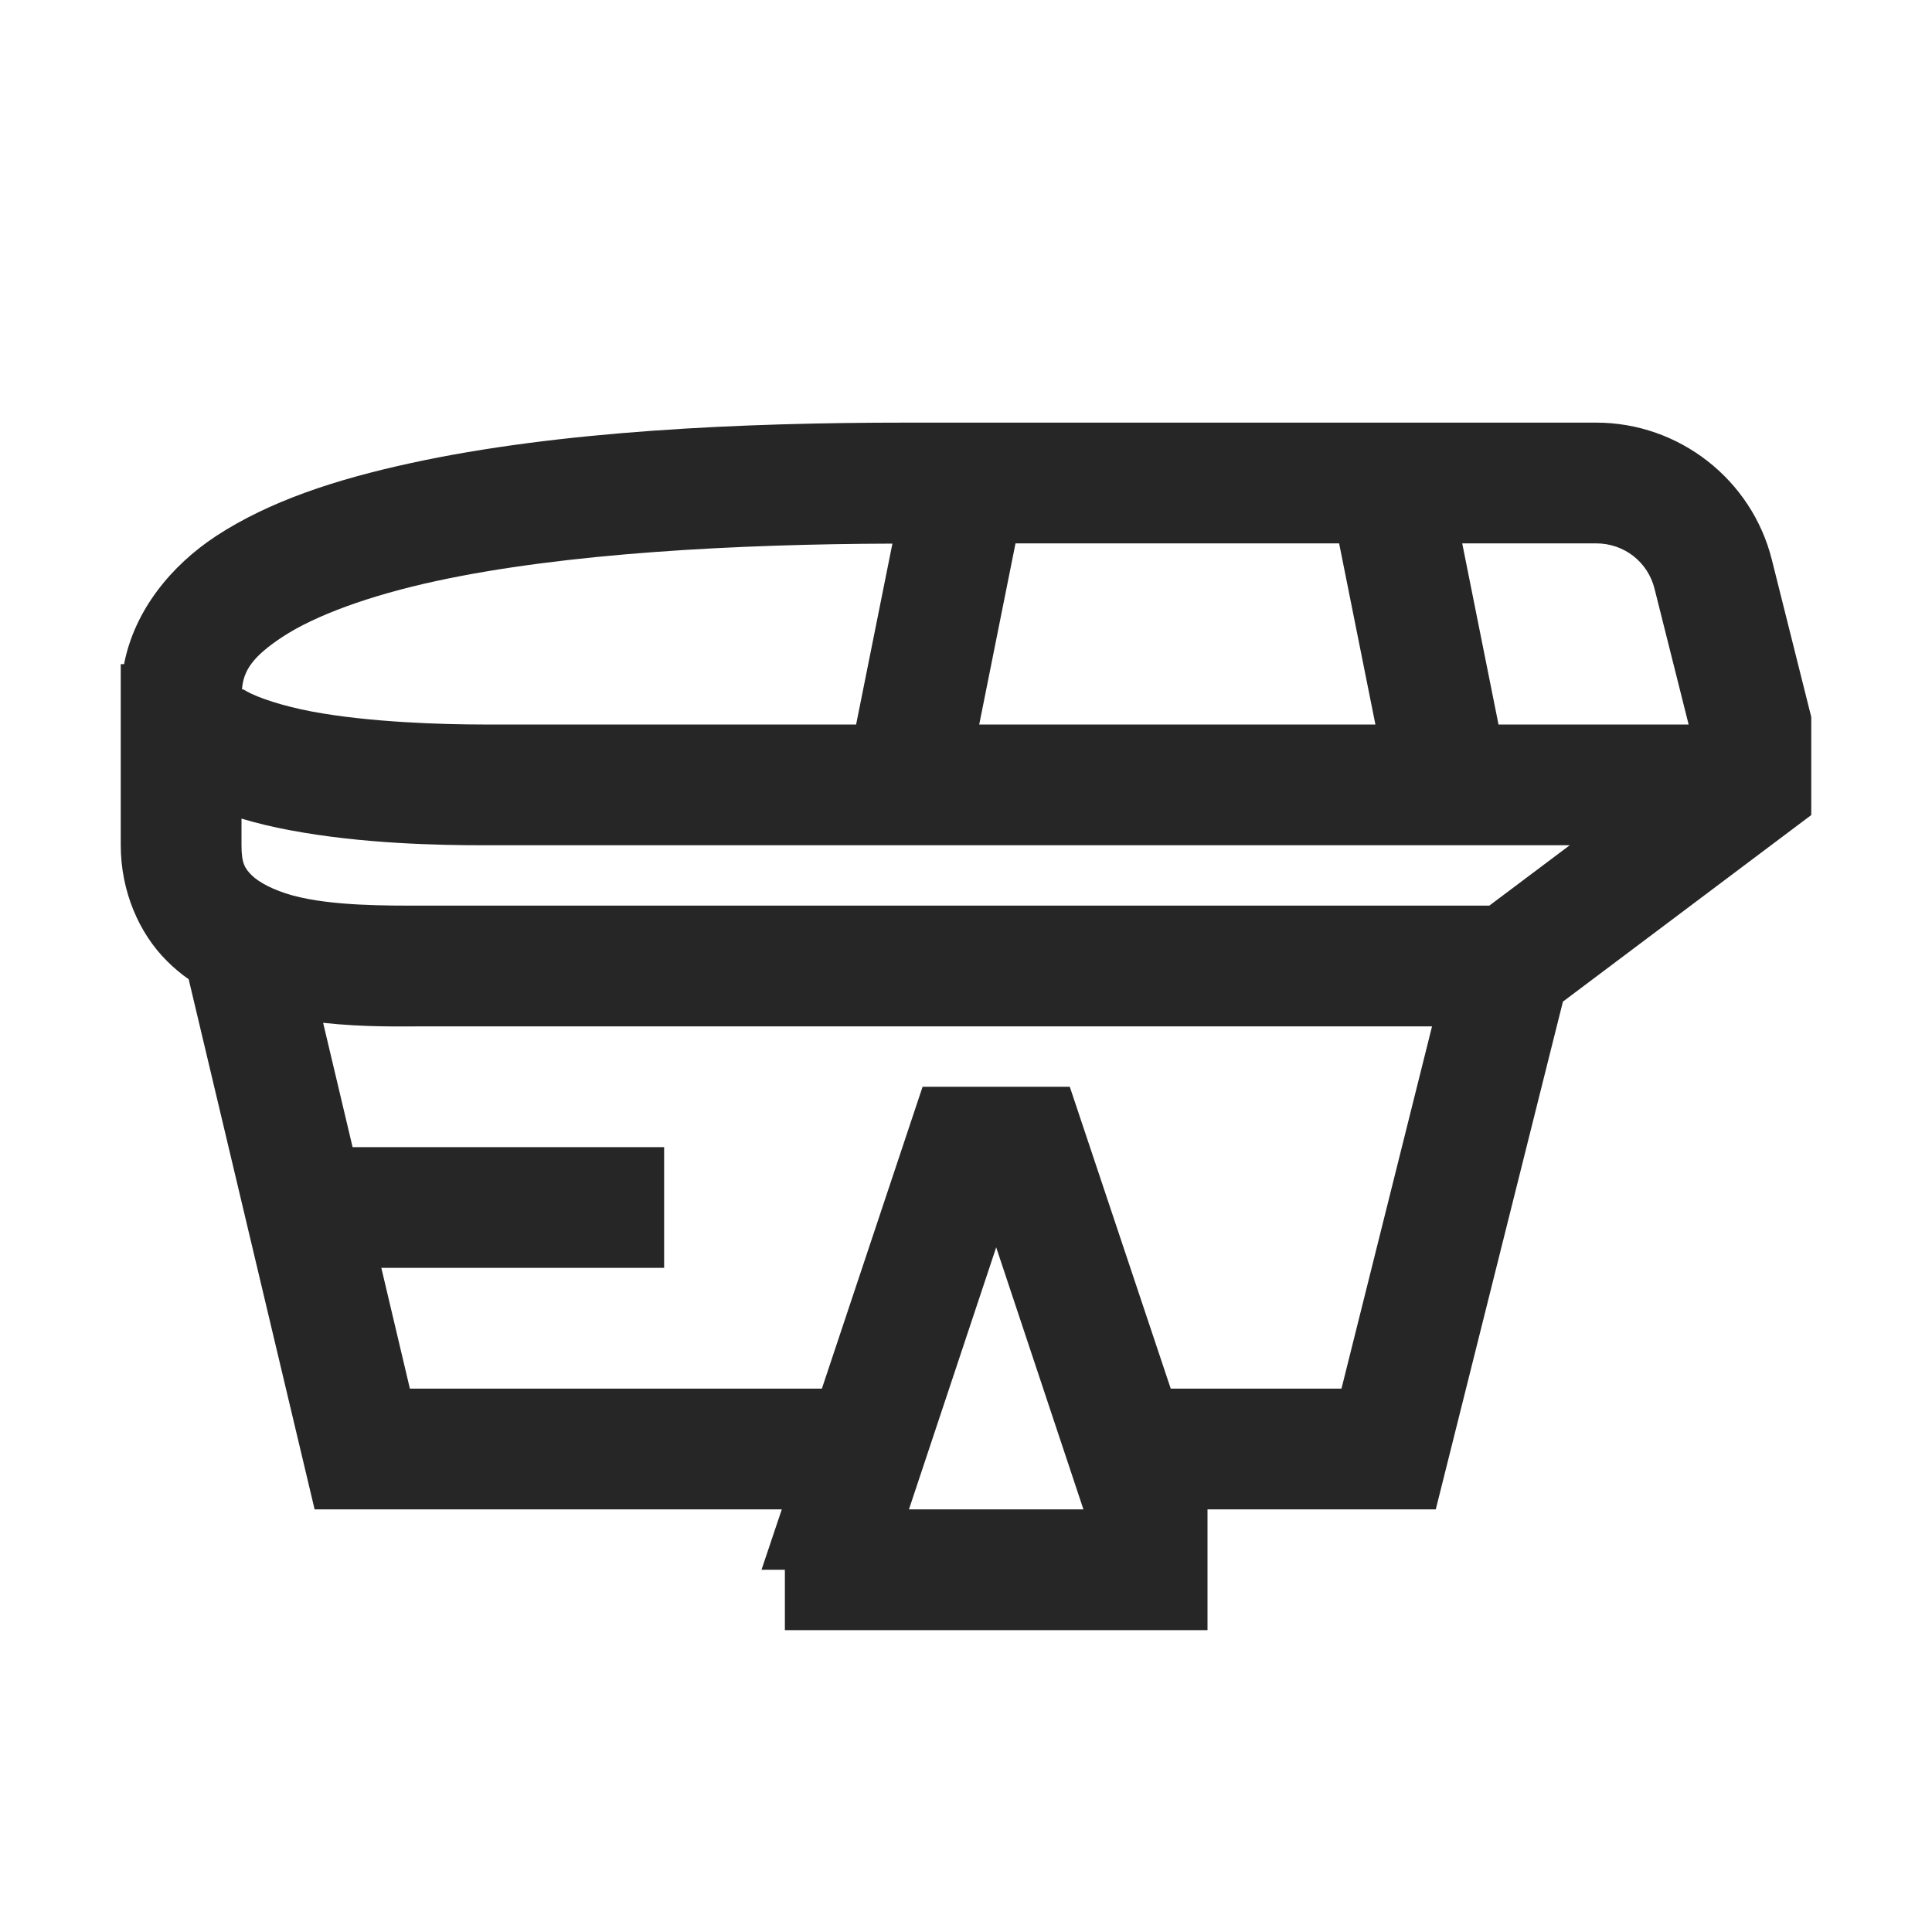 <?xml version="1.0" encoding="UTF-8"?>
<svg xmlns="http://www.w3.org/2000/svg" xmlns:xlink="http://www.w3.org/1999/xlink" viewBox="0 0 32 32" version="1.1" fill="#262626"><g id="surface1" fill="#262626"><path style=" " d="M 15 7 C 12.309 7 9.266 7.133 6.797 7.672 C 5.559 7.941 4.461 8.301 3.578 8.879 C 2.836 9.367 2.227 10.109 2.055 11 L 2 11 L 2 14 C 2 14.758 2.301 15.457 2.766 15.918 C 2.879 16.031 3 16.133 3.125 16.219 L 5.211 25 L 12.949 25 L 12.613 26 L 13 26 L 13 27 L 20 27 L 20 25 L 23.781 25 L 25.887 16.59 L 30 13.5 L 30 11.875 L 29.348 9.273 C 29.016 7.941 27.809 7 26.438 7 Z M 16.82 9 L 22.18 9 L 22.781 12 L 16.219 12 Z M 24.219 9 L 26.438 9 C 26.902 9 27.297 9.309 27.406 9.758 L 27.969 12 L 24.82 12 Z M 14.781 9.004 L 14.18 12 L 8 12 C 7.34 12 6.121 11.965 5.164 11.785 C 4.688 11.695 4.277 11.559 4.082 11.449 C 4.02 11.41 4.023 11.418 4.008 11.418 C 4.031 11.109 4.184 10.875 4.676 10.551 C 5.215 10.195 6.121 9.863 7.219 9.625 C 9.359 9.16 12.215 9.012 14.781 9.004 Z M 4 13.559 C 4.262 13.637 4.523 13.699 4.797 13.75 C 5.996 13.977 7.281 14 8 14 L 26 14 L 24.668 15 L 7 15 C 6.41 15 5.5 15.008 4.848 14.832 C 4.523 14.742 4.289 14.613 4.172 14.5 C 4.059 14.387 4 14.305 4 14 Z M 5.352 16.941 C 6.039 17.016 6.652 17 7 17 L 23.719 17 L 22.219 23 L 19.391 23 L 17.719 18 L 15.281 18 L 13.613 23 L 6.789 23 L 6.316 21 L 11 21 L 11 19 L 5.84 19 Z M 16.5 20.66 L 17.945 25 L 15.055 25 Z " fill="#262626"/></g></svg>
